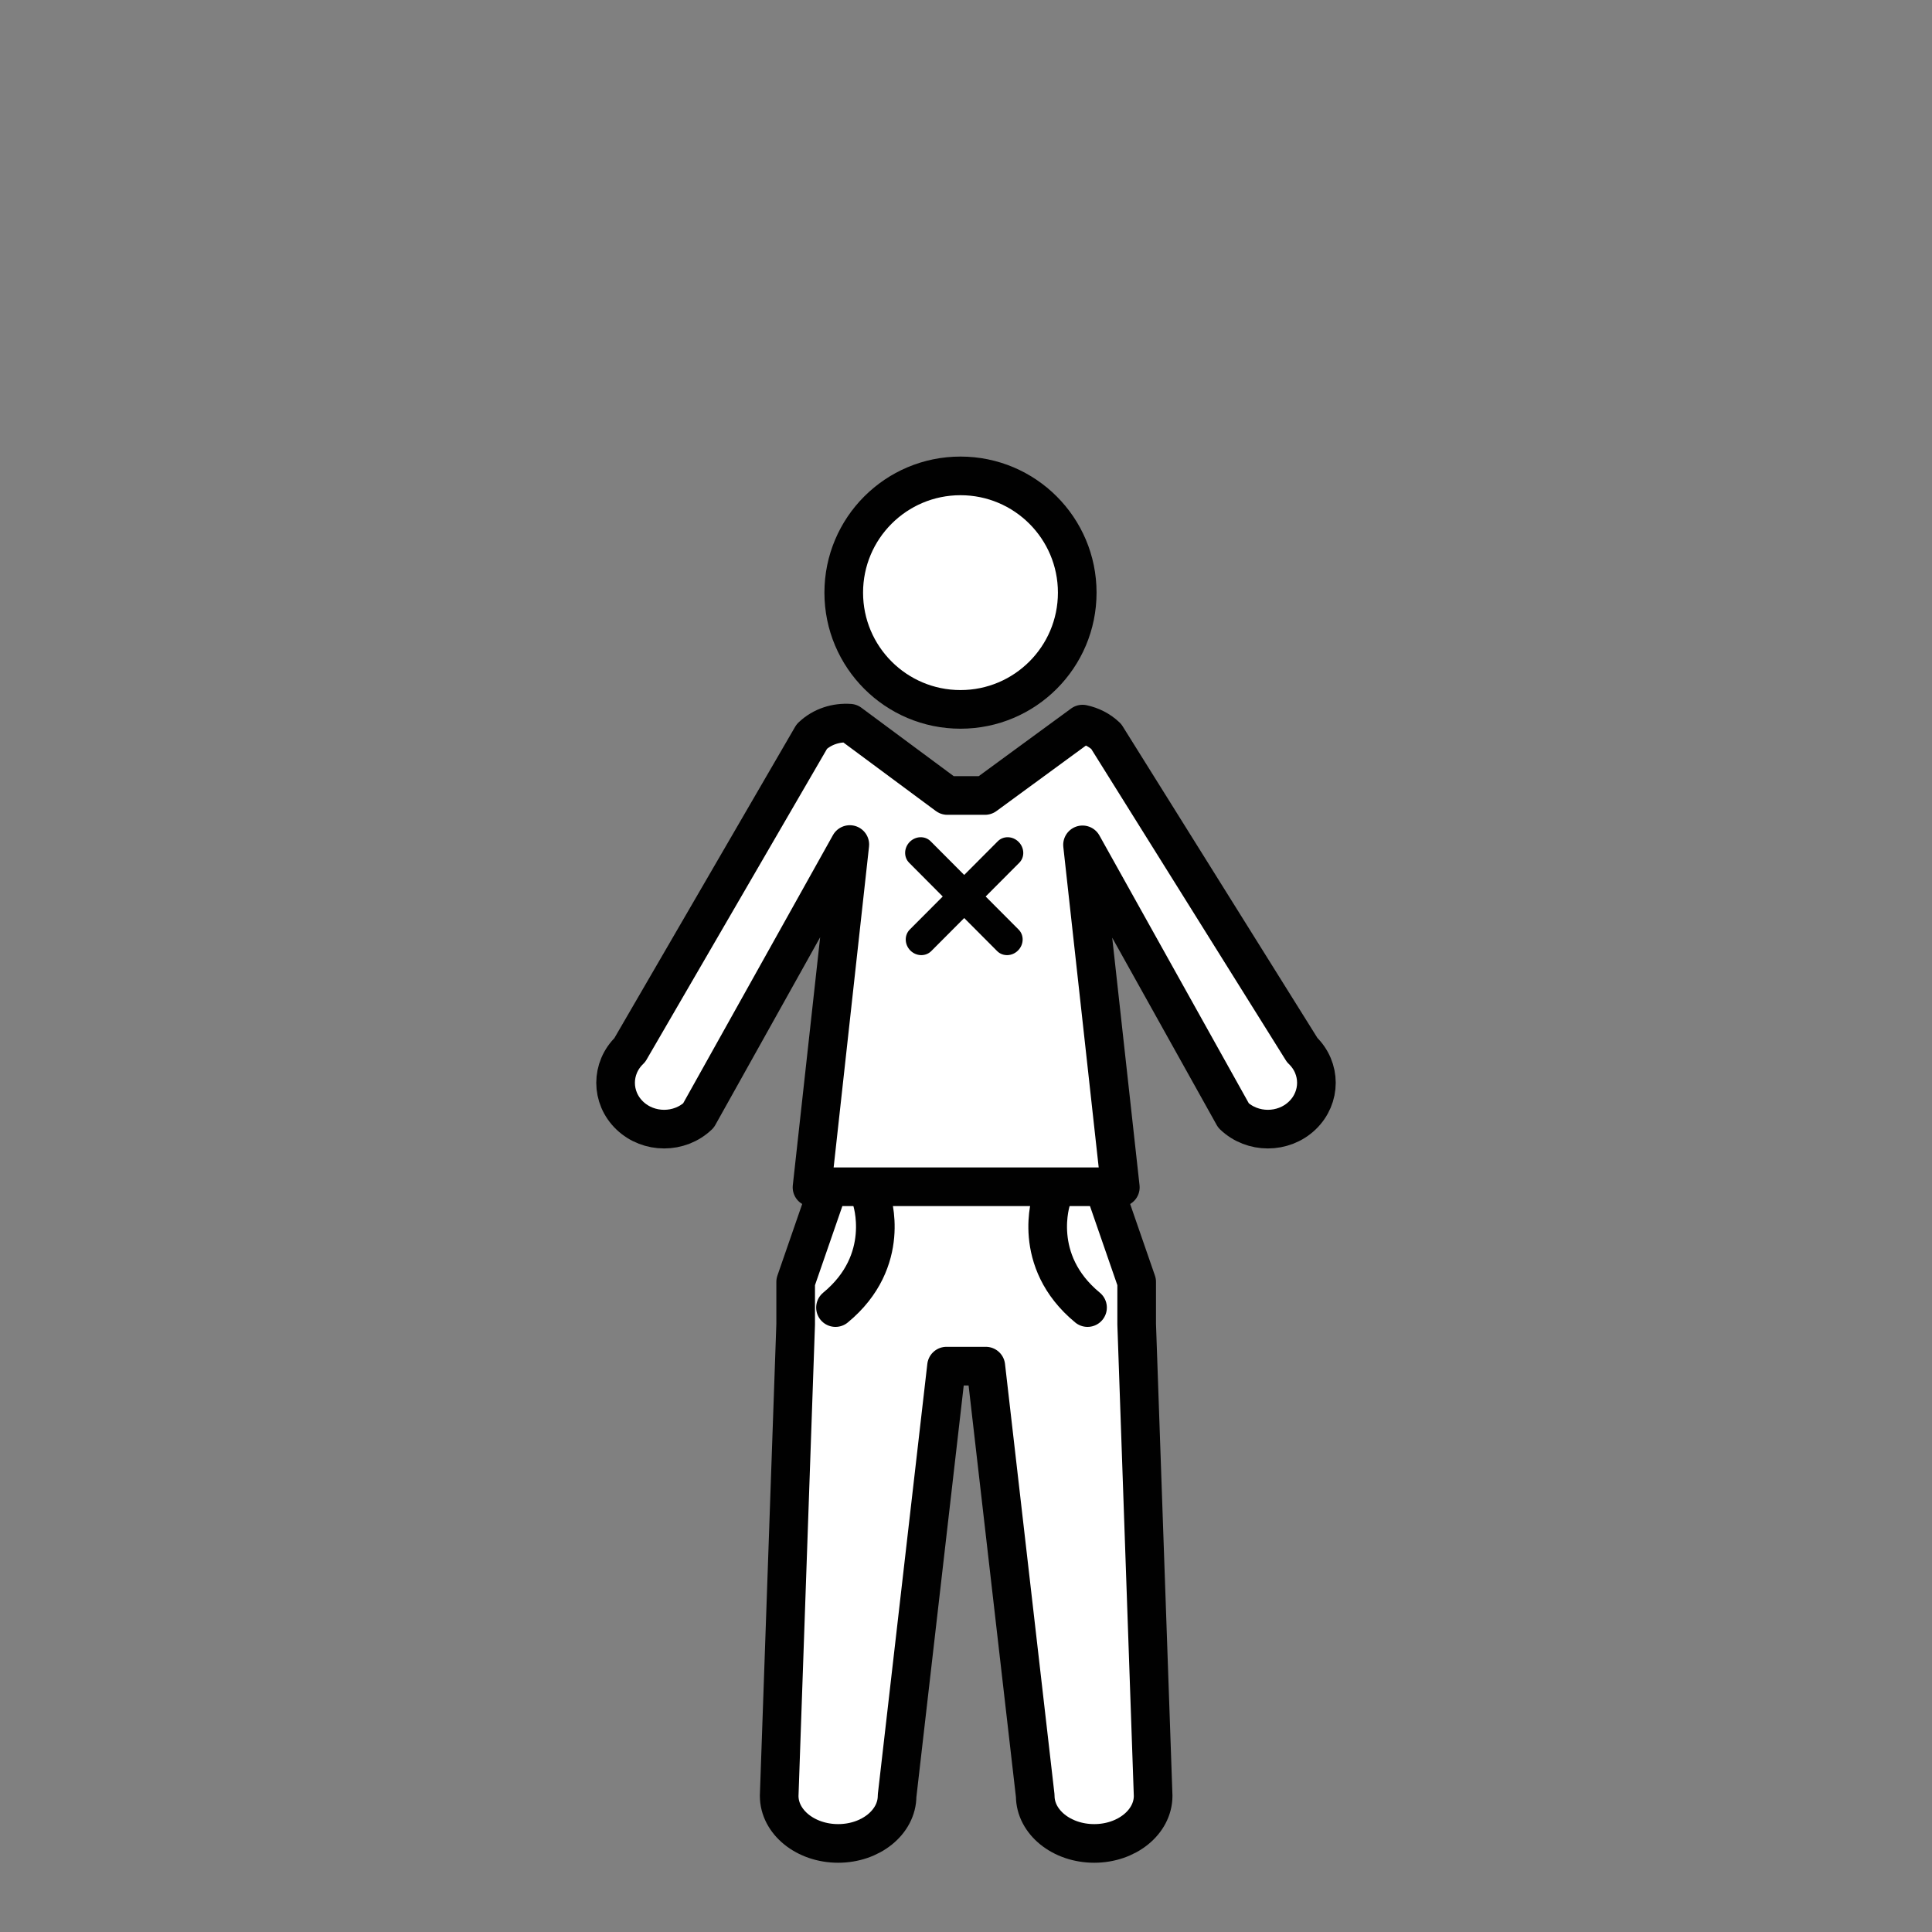 <?xml version="1.0" ?><!DOCTYPE svg  PUBLIC '-//W3C//DTD SVG 1.1//EN'  'http://www.w3.org/Graphics/SVG/1.1/DTD/svg11.dtd'>
<svg
   xmlns:dc="http://purl.org/dc/elements/1.1/"
   xmlns:cc="http://creativecommons.org/ns#"
   xmlns:rdf="http://www.w3.org/1999/02/22-rdf-syntax-ns#"
   xmlns:svg="http://www.w3.org/2000/svg"
   xmlns="http://www.w3.org/2000/svg"
   version="1.1"
   width="175"
   height="175"
   viewBox="0 0 175 175"
   xml:space="preserve">
<rect x="0" y="0" width="175" height="175" fill="#808080" stroke="none"/>
<g
     transform="translate(50,-7.459)"
     id="g4018"><path
       d="M 67.953,102.572 50.201,74.166 c -0.61,-0.584 -1.36,-0.951 -2.146,-1.118 l -8.832,6.466 H 35.81 l -8.833,-6.547 c -1.234,-0.088 -2.496,0.299 -3.438,1.199 L 7.046,102.572 c -1.715,1.639 -1.715,4.296 0,5.934 0.858,0.82 1.985,1.229 3.11,1.229 1.126,0 2.251,-0.409 3.109,-1.229 l 13.711,-24.549 -3.424,31.052 h 27.927 l -3.424,-31.024 13.679,24.521 c 0.858,0.82 1.984,1.229 3.109,1.229 1.125,0 2.252,-0.409 3.11,-1.229 1.715,-1.638 1.717,-4.295 0,-5.934 z"
       id="path4020"
       style="fill:#ffffff;stroke:#010101;stroke-width:3.5;stroke-linecap:round;stroke-linejoin:round;stroke-miterlimit:10" /><circle
       cx="37.001"
       cy="61.14"
       r="10.575"
       id="circle4022"
       style="fill:#ffffff;stroke:#010101;stroke-width:3.5;stroke-linecap:round;stroke-linejoin:round;stroke-miterlimit:10" /><path
       d="m 22.071,123.576 v 3.832 l -1.493,42.717 c 0,2.38 2.391,4.311 5.342,4.311 2.948,0 5.338,-1.931 5.338,-4.311 l 4.477,-38.922 h 3.56 l 4.476,38.922 c 0,2.38 2.391,4.311 5.342,4.311 2.948,0 5.338,-1.931 5.338,-4.311 L 52.96,127.408 v -3.832 l -2.984,-8.62 H 25.055 l -2.984,8.62 z"
       id="path4024"
       style="fill:#ffffff;stroke:#010101;stroke-width:3.5;stroke-linecap:round;stroke-linejoin:round;stroke-miterlimit:10" /><path
       d="m 28.944,116.097 c 0,0 1.907,5.54 -3.266,9.802"
       id="path4026"
       style="fill:#ffffff;stroke:#010101;stroke-width:3.5;stroke-linecap:round;stroke-linejoin:round;stroke-miterlimit:10" /><path
       d="m 45.242,116.097 c 0,0 -1.906,5.54 3.266,9.802"
       id="path4028"
       style="fill:#ffffff;stroke:#010101;stroke-width:3.5;stroke-linecap:round;stroke-linejoin:round;stroke-miterlimit:10" /><path
       d="m 39.28,88.664 3.046,-3.057 c 0.505,-0.504 0.479,-1.35 -0.062,-1.892 -0.536,-0.538 -1.381,-0.563 -1.886,-0.054 l -3.041,3.051 -3.041,-3.051 c -0.506,-0.51 -1.352,-0.484 -1.892,0.054 -0.534,0.542 -0.559,1.388 -0.055,1.892 l 3.043,3.057 -2.988,2.996 c -0.504,0.51 -0.48,1.356 0.055,1.896 0.54,0.539 1.385,0.559 1.891,0.055 l 2.987,-2.996 2.986,2.996 c 0.504,0.504 1.352,0.484 1.886,-0.055 0.54,-0.54 0.564,-1.387 0.058,-1.896 L 39.28,88.664"
       id="path4030"
       style="fill:#010101" /></g></svg>
